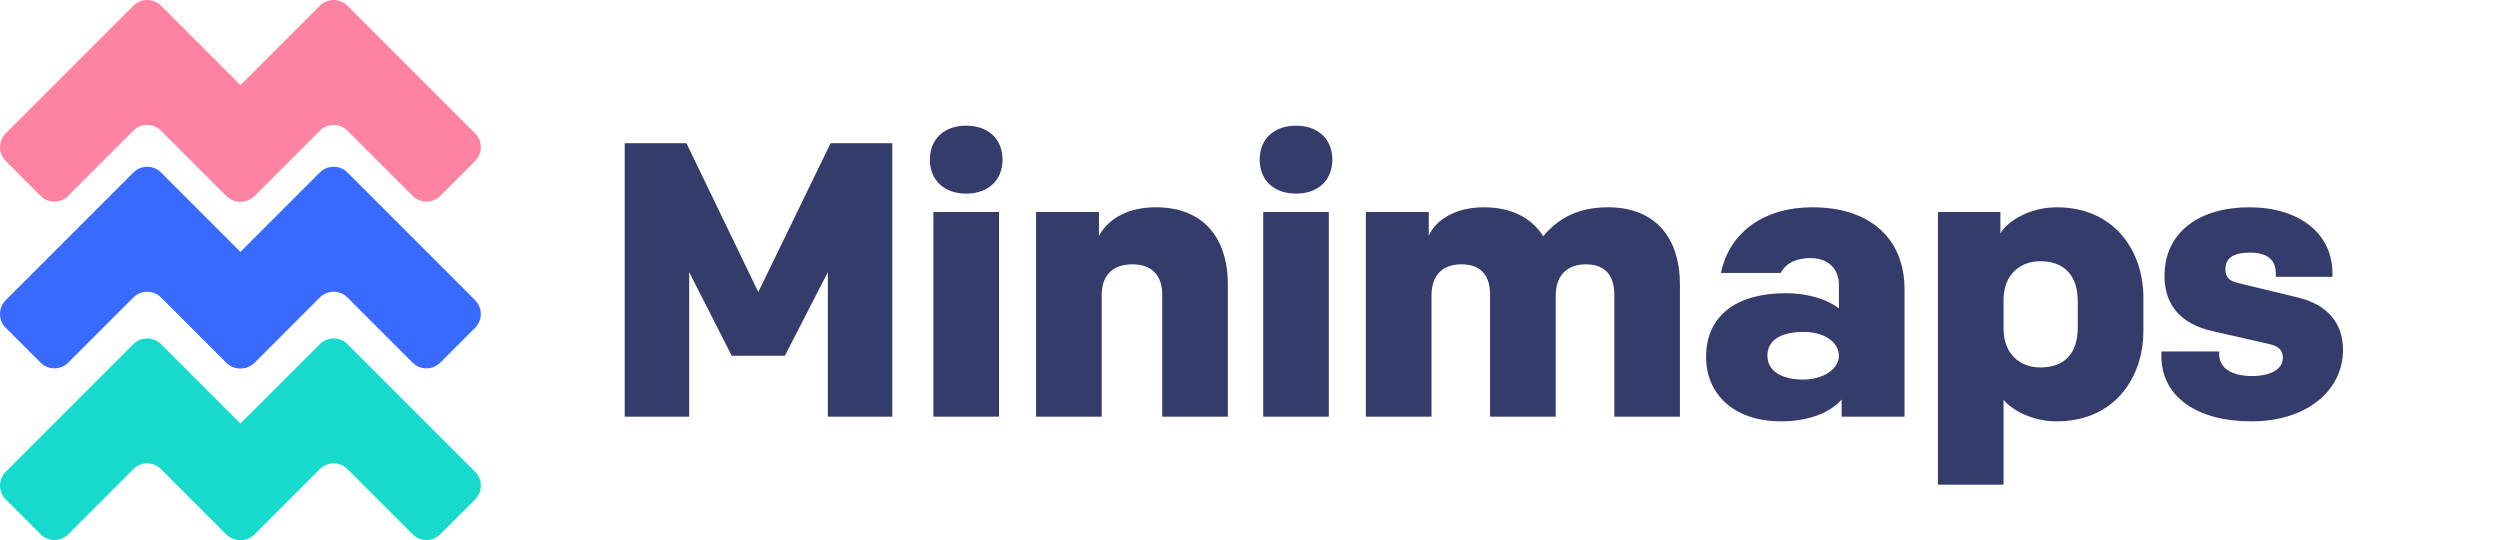 <svg width="384" height="83" viewBox="0 0 384 83" fill="none" xmlns="http://www.w3.org/2000/svg">
<path fill-rule="evenodd" clip-rule="evenodd" d="M72.975 24.73C74.147 23.558 74.147 21.659 72.975 20.487L53.367 0.879C52.195 -0.293 50.296 -0.293 49.124 0.879L29.515 20.487C28.344 21.659 28.344 23.558 29.515 24.73L34.869 30.084C36.041 31.255 37.941 31.255 39.112 30.084L49.124 20.072C50.296 18.9 52.195 18.9 53.367 20.072L63.379 30.084C64.55 31.255 66.45 31.255 67.621 30.084L72.975 24.73Z" fill="#FE82A1"/>
<path fill-rule="evenodd" clip-rule="evenodd" d="M72.975 50.348C74.147 49.176 74.147 47.277 72.975 46.105L53.367 26.497C52.195 25.325 50.296 25.325 49.124 26.497L29.515 46.105C28.344 47.277 28.344 49.176 29.515 50.348L34.869 55.702C36.041 56.873 37.941 56.873 39.112 55.702L49.124 45.69C50.296 44.518 52.195 44.518 53.367 45.69L63.379 55.702C64.55 56.873 66.45 56.873 67.621 55.702L72.975 50.348Z" fill="#396AFF"/>
<path fill-rule="evenodd" clip-rule="evenodd" d="M72.975 76.711C74.147 75.54 74.147 73.64 72.975 72.468L53.367 52.86C52.195 51.688 50.296 51.688 49.124 52.86L29.515 72.468C28.344 73.64 28.344 75.54 29.515 76.711L34.869 82.065C36.041 83.237 37.941 83.237 39.112 82.065L49.124 72.053C50.296 70.881 52.195 70.881 53.367 72.053L63.379 82.065C64.55 83.237 66.45 83.237 67.621 82.065L72.975 76.711Z" fill="#16DBCC"/>
<path fill-rule="evenodd" clip-rule="evenodd" d="M44.338 24.73C45.51 23.558 45.51 21.659 44.338 20.487L24.73 0.879C23.558 -0.293 21.659 -0.293 20.487 0.879L0.879 20.487C-0.293 21.659 -0.293 23.558 0.879 24.73L6.233 30.084C7.404 31.255 9.304 31.255 10.475 30.084L20.487 20.072C21.659 18.9 23.558 18.9 24.73 20.072L34.742 30.084C35.913 31.255 37.813 31.255 38.984 30.084L44.338 24.73Z" fill="#FE82A1"/>
<path fill-rule="evenodd" clip-rule="evenodd" d="M44.338 50.348C45.51 49.176 45.51 47.277 44.338 46.105L24.73 26.497C23.558 25.325 21.659 25.325 20.487 26.497L0.879 46.105C-0.293 47.277 -0.293 49.176 0.879 50.348L6.233 55.702C7.404 56.873 9.304 56.873 10.475 55.702L20.487 45.69C21.659 44.518 23.558 44.518 24.73 45.69L34.742 55.702C35.913 56.873 37.813 56.873 38.984 55.702L44.338 50.348Z" fill="#396AFF"/>
<path fill-rule="evenodd" clip-rule="evenodd" d="M44.338 76.711C45.51 75.54 45.51 73.64 44.338 72.468L24.73 52.86C23.558 51.688 21.659 51.688 20.487 52.86L0.879 72.468C-0.293 73.64 -0.293 75.54 0.879 76.711L6.233 82.065C7.404 83.237 9.304 83.237 10.475 82.065L20.487 72.053C21.659 70.881 23.558 70.881 24.73 72.053L34.742 82.065C35.913 83.237 37.813 83.237 38.984 82.065L44.338 76.711Z" fill="#16DBCC"/>
<path d="M116.477 44.86L105.437 22H95.957V64H105.857V41.8L112.397 54.64H120.557L127.157 41.8V64H137.057V22H127.577L116.477 44.86ZM153.449 64V32.56H143.369V64H153.449ZM142.829 24.52C142.829 27.7 145.049 29.74 148.409 29.74C151.769 29.74 153.989 27.7 153.989 24.52C153.989 21.34 151.769 19.3 148.409 19.3C145.049 19.3 142.829 21.34 142.829 24.52ZM169.22 64V45.4C169.22 41.8 171.38 40.6 173.96 40.6C177.02 40.6 178.52 42.4 178.52 45.28V64H188.6V43.72C188.6 36.46 184.76 31.84 177.56 31.84C173.54 31.84 170.42 33.34 168.8 36.22V32.56H159.14V64H169.22ZM204.107 64V32.56H194.027V64H204.107ZM193.487 24.52C193.487 27.7 195.707 29.74 199.067 29.74C202.427 29.74 204.647 27.7 204.647 24.52C204.647 21.34 202.427 19.3 199.067 19.3C195.707 19.3 193.487 21.34 193.487 24.52ZM243.578 40.6C246.638 40.6 247.958 42.4 247.958 45.28V64H258.038V43.72C258.038 36.46 254.198 31.84 246.998 31.84C242.378 31.84 239.378 33.52 237.038 36.28C235.238 33.46 232.178 31.84 227.918 31.84C223.898 31.84 220.658 33.52 219.458 36.22V32.56H209.798V64H219.878V45.4C219.878 41.92 221.918 40.6 224.498 40.6C227.558 40.6 228.878 42.4 228.878 45.28V64H238.958V45.4C238.958 41.92 241.118 40.6 243.578 40.6ZM292.535 64V44.44C292.535 36.7 287.315 31.84 278.375 31.84C270.995 31.84 265.655 35.62 264.335 41.92H273.515C274.355 40.36 275.975 39.64 278.075 39.64C280.895 39.64 282.455 41.38 282.455 43.72V47.38C280.895 46.12 278.015 45.04 274.235 45.04C266.915 45.04 262.055 48.34 262.055 54.82C262.055 60.58 266.375 64.72 273.575 64.72C277.655 64.72 281.075 63.46 282.875 61.36V64H292.535ZM276.935 58.3C273.755 58.3 271.475 57.04 271.475 54.64C271.475 52.18 273.635 50.98 277.055 50.98C280.175 50.98 282.455 52.54 282.455 54.64C282.455 56.74 279.995 58.3 276.935 58.3ZM297.663 74.44H307.743V61.42C309.063 62.98 312.123 64.72 315.903 64.72C324.783 64.72 329.223 58 329.223 50.86V45.7C329.223 38.56 324.783 31.84 315.903 31.84C311.583 31.84 308.223 34.12 307.263 35.86V32.56H297.663V74.44ZM307.743 46.06C307.743 42.1 310.383 40.12 313.383 40.12C317.343 40.12 319.143 42.64 319.143 46.24V50.32C319.143 54.04 317.343 56.44 313.383 56.44C310.383 56.44 307.743 54.46 307.743 50.5V46.06ZM359.884 53.74C359.884 49.42 357.244 46.72 352.984 45.7L343.804 43.48C342.424 43.18 341.824 42.58 341.824 41.38C341.824 39.64 343.024 38.8 345.604 38.8C348.424 38.8 349.564 40.06 349.564 41.98V42.52H358.264V41.98C358.264 35.68 352.924 31.84 345.484 31.84C337.864 31.84 332.464 35.62 332.464 42.4C332.464 46.84 334.984 49.78 339.844 50.86L348.544 52.84C350.104 53.2 350.644 53.86 350.644 55C350.644 56.8 348.604 57.76 345.904 57.76C342.904 57.76 340.864 56.62 340.864 54.4V53.98H331.984V54.64C331.984 61 337.504 64.72 345.844 64.72C354.244 64.72 359.884 60.04 359.884 53.74Z" fill="#333C6A"/>
</svg>

